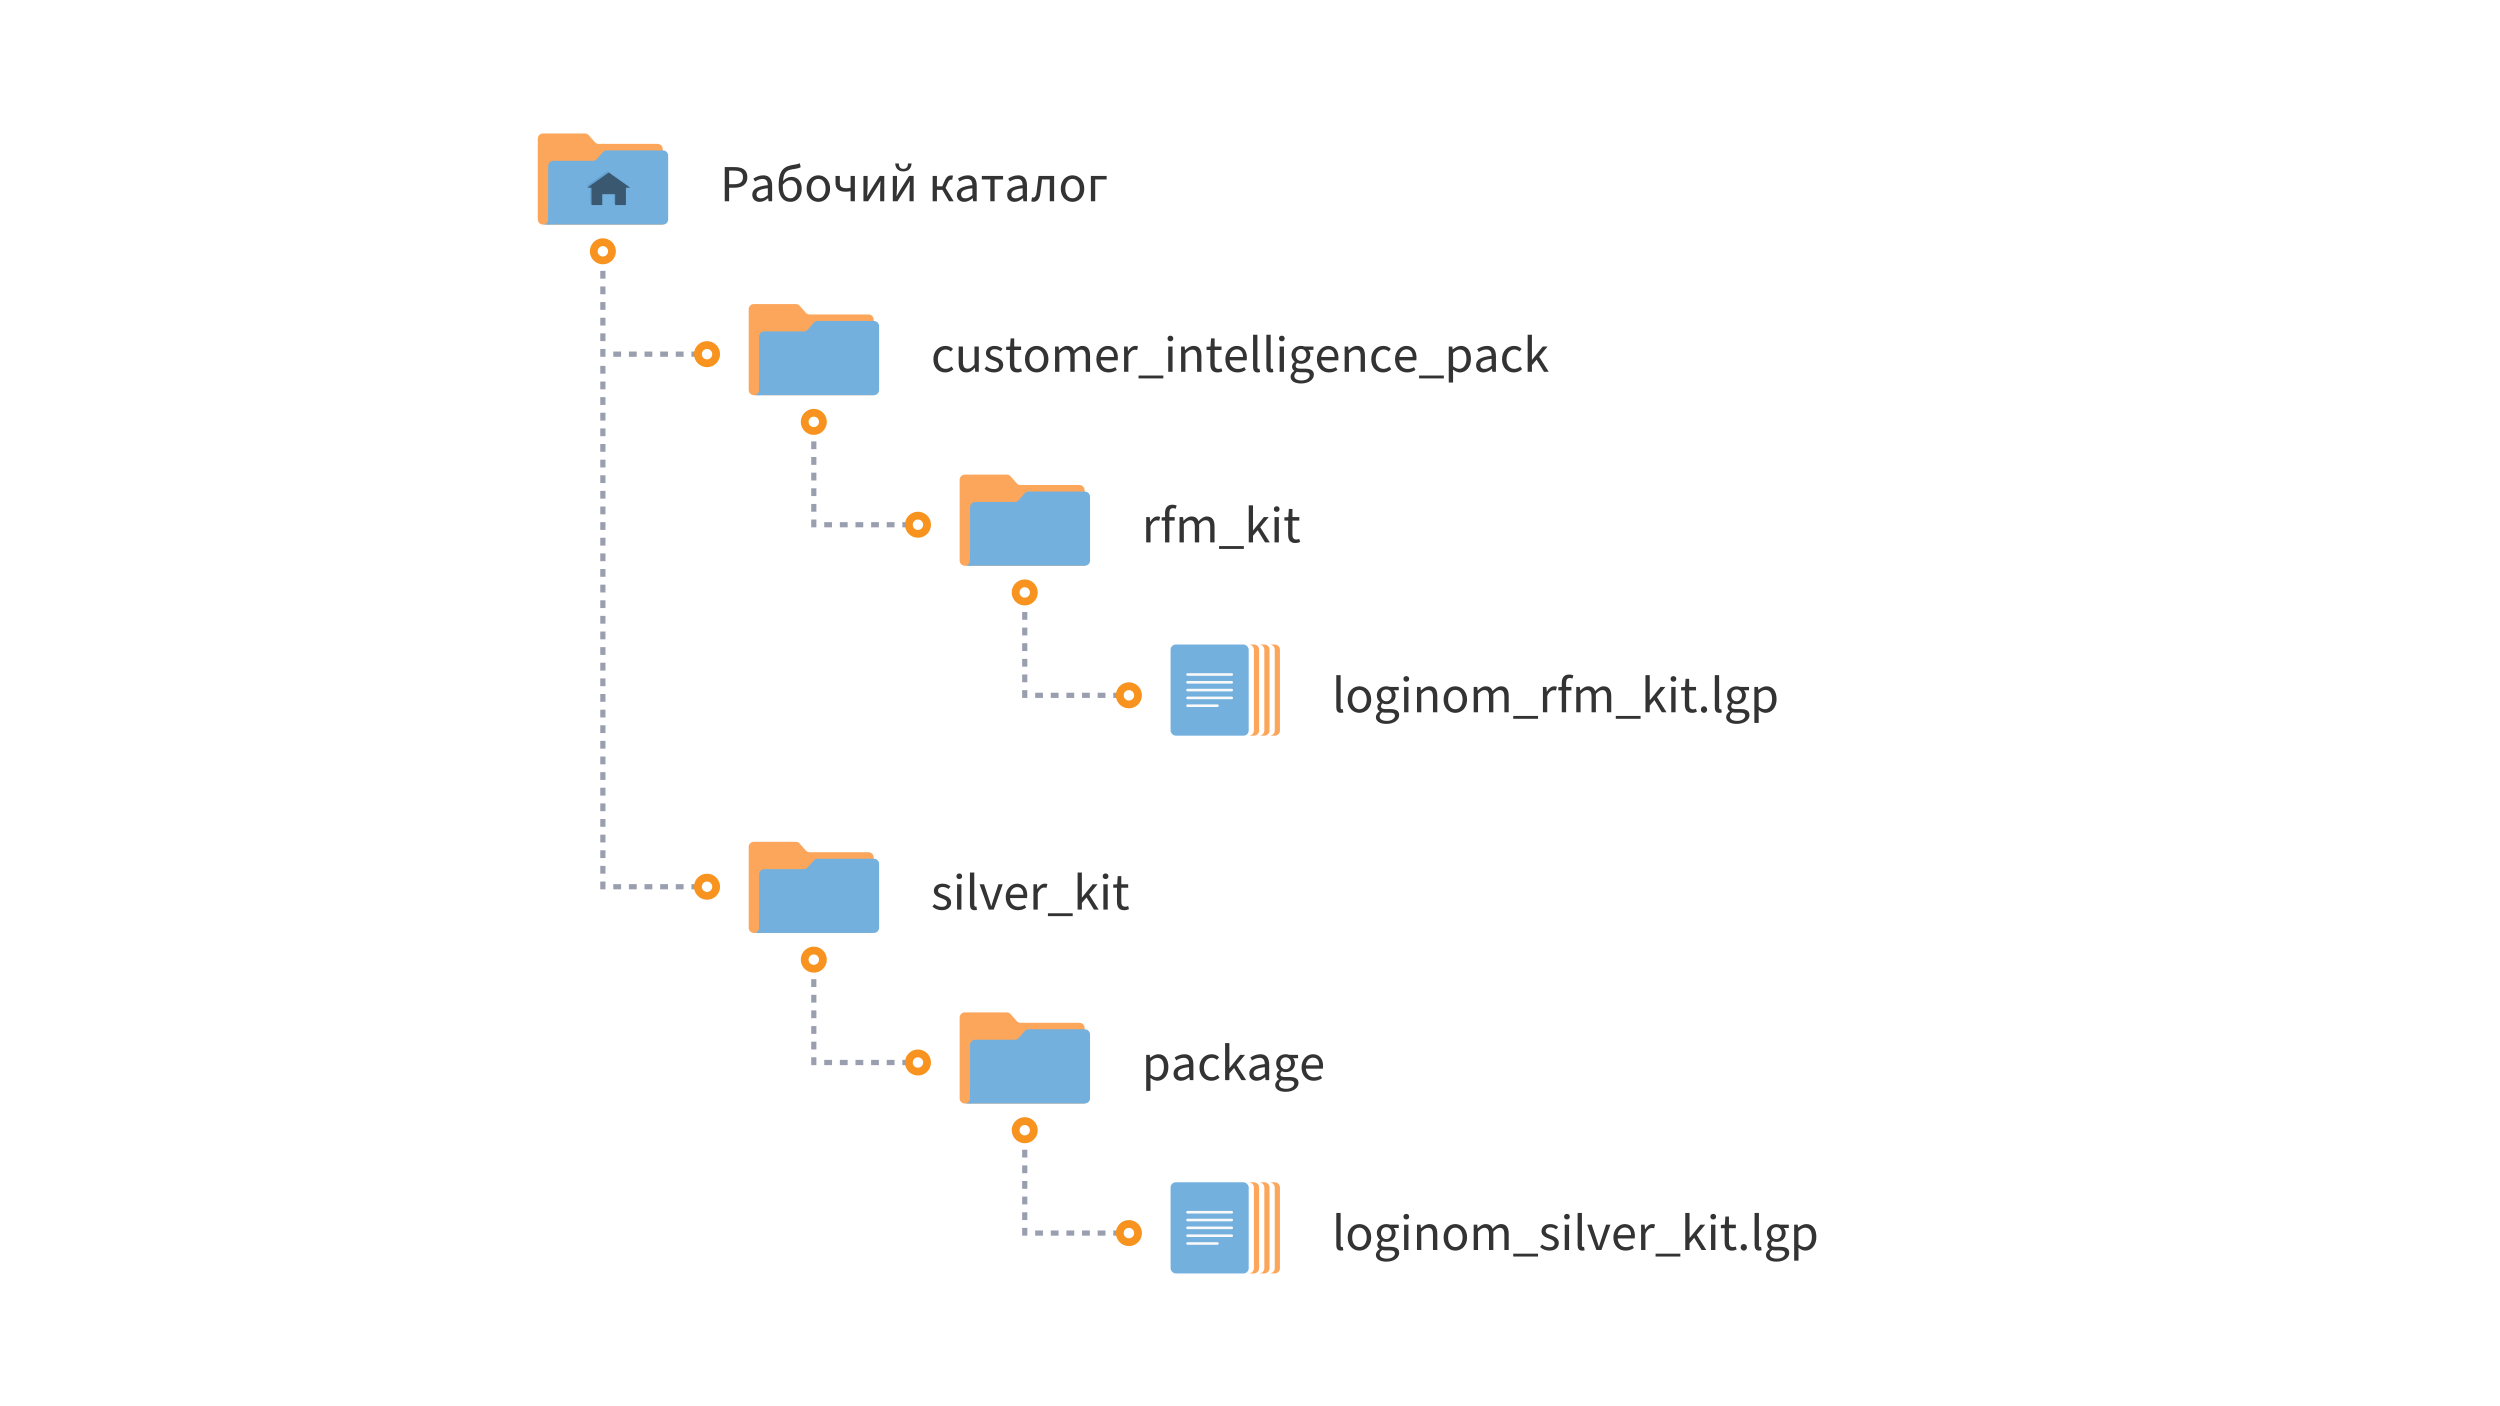<?xml version="1.0" encoding="UTF-8"?>
<svg width="1920px" height="1080px" viewBox="0 0 1920 1080" version="1.1" xmlns="http://www.w3.org/2000/svg" xmlns:xlink="http://www.w3.org/1999/xlink">
    <!-- Generator: Sketch 63.1 (92452) - https://sketch.com -->
    <title>rfm-kit</title>
    <desc>Created with Sketch.</desc>
    <defs>
        <polygon id="path-1" points="16.5 0 33 11.667 29.7 11.667 29.7 25 21.45 25 21.45 16.667 11.55 16.667 11.55 25 3.3 25 3.3 11.667 0 11.667"></polygon>
        <filter x="-3.0%" y="-4.0%" width="106.1%" height="108.0%" filterUnits="objectBoundingBox" id="filter-2">
            <feGaussianBlur stdDeviation="0.5" in="SourceAlpha" result="shadowBlurInner1"></feGaussianBlur>
            <feOffset dx="1" dy="1" in="shadowBlurInner1" result="shadowOffsetInner1"></feOffset>
            <feComposite in="shadowOffsetInner1" in2="SourceAlpha" operator="arithmetic" k2="-1" k3="1" result="shadowInnerInner1"></feComposite>
            <feColorMatrix values="0 0 0 0 0   0 0 0 0 0   0 0 0 0 0  0 0 0 0.05 0" type="matrix" in="shadowInnerInner1"></feColorMatrix>
        </filter>
    </defs>
    <g id="rfm-kit" stroke="none" stroke-width="1" fill="none" fill-rule="evenodd">
        <rect fill="#FFFFFF" x="0" y="0" width="1920" height="1080"></rect>
        <g id="trees-icon-label" transform="translate(413, 102)">
            <path d="M146.96,52.564 L146.96,42.164 L151.24,42.164 C157,42.164 160.96,39.604 160.96,34.044 C160.96,28.284 156.96,26.324 151.08,26.324 L143.6,26.324 L143.6,52.564 L146.96,52.564 Z M150.84,39.444 L146.96,39.444 L146.96,29.044 L150.68,29.044 C155.28,29.044 157.6,30.284 157.6,34.044 C157.6,37.764 155.4,39.444 150.84,39.444 Z M170.44,53.044 C172.88,53.044 175,51.804 176.84,50.244 L176.96,50.244 L177.28,52.564 L180,52.564 L180,40.604 C180,35.804 177.96,32.644 173.24,32.644 C170.12,32.644 167.4,33.964 165.6,35.164 L166.88,37.404 C168.4,36.404 170.44,35.404 172.68,35.404 C175.84,35.404 176.64,37.764 176.68,40.204 C168.36,41.124 164.76,43.204 164.76,47.524 C164.76,51.044 167.2,53.044 170.44,53.044 Z M171.36,50.324 C169.48,50.324 168,49.484 168,47.324 C168,44.804 170.12,43.324 176.68,42.564 L176.68,47.844 C174.8,49.484 173.24,50.324 171.36,50.324 Z M194.16,53.044 C198.92,53.044 202.72,49.124 202.72,42.924 C202.72,37.244 199.52,33.844 194.92,33.844 C192.48,33.844 190.08,34.964 188.36,37.084 C188.96,29.084 191.64,28.564 197.88,27.644 C199.52,27.404 200.88,27.044 201.92,26.364 L201.24,23.364 C200.04,23.924 199.36,24.124 197.2,24.444 C189.8,25.564 185,27.644 185,40.764 C185,48.604 188.36,53.044 194.16,53.044 Z M194.16,50.284 C190.2,50.284 188.2,47.004 188.2,41.404 L188.2,39.884 L188.2,39.884 C190.16,37.244 192.2,36.404 194.08,36.404 C197.44,36.404 199.28,38.924 199.28,42.924 C199.28,47.324 197.16,50.284 194.16,50.284 Z M215.48,53.044 C220.24,53.044 224.52,49.324 224.52,42.884 C224.52,36.364 220.24,32.644 215.48,32.644 C210.72,32.644 206.48,36.364 206.48,42.884 C206.48,49.324 210.72,53.044 215.48,53.044 Z M215.48,50.284 C212.16,50.284 209.92,47.324 209.92,42.884 C209.92,38.404 212.16,35.404 215.48,35.404 C218.84,35.404 221.08,38.404 221.08,42.884 C221.08,47.324 218.84,50.284 215.48,50.284 Z M243.56,52.564 L243.56,33.124 L240.24,33.124 L240.24,42.164 C239.12,42.404 238.24,42.524 237.08,42.524 C233.56,42.524 232,41.324 232,38.444 L232,33.124 L228.68,33.124 L228.68,38.444 C228.68,43.284 231.52,45.244 236.44,45.244 C238.16,45.244 238.88,45.084 240.24,44.844 L240.24,52.564 L243.56,52.564 Z M253.68,52.564 L260.6,41.604 C261.36,40.404 262.36,38.644 263.12,37.164 L263.28,37.164 C263.08,39.964 262.96,42.364 262.96,44.444 L262.96,52.564 L266.12,52.564 L266.12,33.124 L262.6,33.124 L255.64,44.124 C254.88,45.324 253.88,47.124 253.12,48.524 L252.96,48.524 C253.16,45.764 253.32,43.324 253.32,41.244 L253.32,33.124 L250.12,33.124 L250.12,52.564 L253.68,52.564 Z M280.8,29.644 C285.28,29.644 286.92,26.644 287.08,23.524 L284.36,23.524 C284.28,25.804 283.44,27.684 280.8,27.684 C278.16,27.684 277.32,25.804 277.24,23.524 L274.52,23.524 C274.68,26.644 276.32,29.644 280.8,29.644 Z M276.24,52.564 L283.16,41.604 C283.92,40.404 284.92,38.644 285.68,37.164 L285.84,37.164 C285.64,39.964 285.52,42.364 285.52,44.444 L285.52,52.564 L288.68,52.564 L288.68,33.124 L285.16,33.124 L278.2,44.124 C277.44,45.324 276.44,47.124 275.68,48.524 L275.52,48.524 C275.72,45.764 275.88,43.324 275.88,41.244 L275.88,33.124 L272.68,33.124 L272.68,52.564 L276.24,52.564 Z M306.56,52.564 L306.56,43.804 L310.76,43.804 L315.84,52.564 L319.44,52.564 L313.2,42.324 L314.84,38.524 C315.84,36.284 316.64,35.964 317.64,35.964 C317.92,35.964 318.04,36.004 318.28,36.084 L318.88,32.964 C318.56,32.804 318.16,32.724 317.72,32.724 C315.6,32.724 314.12,33.364 312.56,36.804 L310.64,41.124 L306.56,41.124 L306.56,33.124 L303.28,33.124 L303.28,52.564 L306.56,52.564 Z M327.56,53.044 C330,53.044 332.12,51.804 333.96,50.244 L334.08,50.244 L334.4,52.564 L337.12,52.564 L337.12,40.604 C337.12,35.804 335.08,32.644 330.36,32.644 C327.24,32.644 324.52,33.964 322.72,35.164 L324,37.404 C325.52,36.404 327.56,35.404 329.8,35.404 C332.96,35.404 333.76,37.764 333.8,40.204 C325.48,41.124 321.88,43.204 321.88,47.524 C321.88,51.044 324.32,53.044 327.56,53.044 Z M328.48,50.324 C326.6,50.324 325.12,49.484 325.12,47.324 C325.12,44.804 327.24,43.324 333.8,42.564 L333.8,47.844 C331.92,49.484 330.36,50.324 328.48,50.324 Z M350.88,52.564 L350.88,35.804 L357.36,35.804 L357.36,33.124 L341.04,33.124 L341.04,35.804 L347.56,35.804 L347.56,52.564 L350.88,52.564 Z M366.16,53.044 C368.6,53.044 370.72,51.804 372.56,50.244 L372.68,50.244 L373,52.564 L375.72,52.564 L375.72,40.604 C375.72,35.804 373.68,32.644 368.96,32.644 C365.84,32.644 363.12,33.964 361.32,35.164 L362.6,37.404 C364.12,36.404 366.16,35.404 368.4,35.404 C371.56,35.404 372.36,37.764 372.4,40.204 C364.08,41.124 360.48,43.204 360.48,47.524 C360.48,51.044 362.92,53.044 366.16,53.044 Z M367.08,50.324 C365.2,50.324 363.72,49.484 363.72,47.324 C363.72,44.804 365.84,43.324 372.4,42.564 L372.4,47.844 C370.52,49.484 368.96,50.324 367.08,50.324 Z M380.8,52.924 C383.64,52.924 385.4,50.804 385.96,46.564 C386.4,43.004 386.8,39.404 387.24,35.804 L393.24,35.804 L393.24,52.564 L396.56,52.564 L396.56,33.124 L384.6,33.124 C384.12,37.324 383.64,41.524 383.12,45.724 C382.76,48.484 381.88,49.724 380.52,49.724 C380.16,49.724 379.88,49.644 379.64,49.564 L379,52.604 C379.56,52.844 380.04,52.924 380.8,52.924 Z M410.68,53.044 C415.44,53.044 419.72,49.324 419.72,42.884 C419.72,36.364 415.44,32.644 410.68,32.644 C405.92,32.644 401.68,36.364 401.68,42.884 C401.68,49.324 405.92,53.044 410.68,53.044 Z M410.68,50.284 C407.36,50.284 405.12,47.324 405.12,42.884 C405.12,38.404 407.36,35.404 410.68,35.404 C414.04,35.404 416.28,38.404 416.28,42.884 C416.28,47.324 414.04,50.284 410.68,50.284 Z M428.12,52.564 L428.12,35.804 L436.92,35.804 L436.92,33.124 L424.8,33.124 L424.8,52.564 L428.12,52.564 Z" id="Рабочийкаталог" fill="#333333" fill-rule="nonzero"></path>
            <g id="folder" transform="translate(0, 0.5)">
                <path d="M39.195,1.366 L43.805,6.634 C44.564,7.502 45.662,8 46.815,8 L92,8 C94.209,8 96,9.791 96,12 L96,70 L96,70 L4,70 C1.791,70 2.705415e-16,68.209 0,66 L0,4 C-2.705415e-16,1.791 1.791,4.05812251e-16 4,0 L36.185,0 C37.338,-5.98504512e-15 38.436,0.498 39.195,1.366 Z" id="Path" fill="#FCA65C"></path>
                <path d="M58.195,14.366 L62.805,19.634 C63.564,20.502 64.662,21 65.815,21 L96.154,21 C98.363,21 100.154,22.791 100.154,25 L100.154,70 L100.154,70 L12,70 C9.791,70 8,68.209 8,66 L8,17 C8,14.791 9.791,13 12,13 L55.185,13 C56.338,13 57.436,13.498 58.195,14.366 Z" id="Path" fill="#73B0DE" transform="translate(54.077, 41.5) scale(-1, 1) translate(-54.077, -41.5) "></path>
                <path d="M9,58 L9,70 L4,70 L4.2,69.995 C6.316,69.891 8,68.142 8,66 L8,66 L8,58 L9,58 Z" id="Combined-Shape" fill="#73B0DE"></path>
                <g id="folder-icon" transform="translate(37, 29)" opacity="0.498">
                    <g id="Path">
                        <use fill="#4F93C7" fill-rule="evenodd" xlink:href="#path-1"></use>
                        <use fill="black" fill-opacity="1" filter="url(#filter-2)" xlink:href="#path-1"></use>
                    </g>
                </g>
            </g>
        </g>
        <g id="trees-icon-label" transform="translate(575, 233)">
            <path d="M150.96,53.044 C153.28,53.044 155.48,52.164 157.24,50.564 L155.8,48.444 C154.64,49.484 153.04,50.284 151.24,50.284 C147.68,50.284 145.28,47.324 145.28,42.884 C145.28,38.404 147.84,35.404 151.36,35.404 C152.92,35.404 154.16,36.004 155.24,37.004 L156.88,34.924 C155.52,33.644 153.76,32.644 151.2,32.644 C146.2,32.644 141.84,36.364 141.84,42.884 C141.84,49.324 145.8,53.044 150.96,53.044 Z M167.2,53.044 C169.88,53.044 171.8,51.644 173.6,49.524 L173.72,49.524 L174,52.564 L176.72,52.564 L176.72,33.124 L173.4,33.124 L173.4,46.884 C171.6,49.164 170.2,50.164 168.24,50.164 C165.68,50.164 164.56,48.604 164.56,45.004 L164.56,33.124 L161.24,33.124 L161.24,45.444 C161.24,50.404 163.08,53.044 167.2,53.044 Z M188.36,53.044 C192.96,53.044 195.48,50.404 195.48,47.244 C195.48,43.724 192.56,42.404 189.52,41.324 C187.08,40.484 185.4,39.764 185.4,38.004 C185.4,36.564 186.48,35.204 188.96,35.204 C190.68,35.204 192.08,35.764 193.44,36.764 L194.96,34.844 C193.44,33.564 191.36,32.644 188.92,32.644 C184.68,32.644 182.2,35.044 182.2,38.164 C182.2,41.364 185,42.764 187.92,43.804 L188.359,43.965 C190.398,44.721 192.28,45.578 192.28,47.444 C192.28,49.124 191.04,50.444 188.48,50.444 C186.08,50.444 184.32,49.724 182.64,48.324 L181.12,50.244 C182.92,52.004 185.52,53.044 188.36,53.044 Z M206.16,53.044 C207.48,53.044 208.8,52.684 209.84,52.204 L209.16,49.844 C208.36,50.204 207.64,50.324 206.92,50.324 C204.72,50.324 203.92,48.964 203.92,46.604 L203.92,35.804 L209.2,35.804 L209.2,33.124 L203.92,33.124 L203.92,26.884 L201.16,26.884 L200.76,33.124 L197.72,33.324 L197.72,35.804 L200.6,35.804 L200.6,46.524 C200.6,50.404 202,53.044 206.16,53.044 Z M221.16,53.044 C225.92,53.044 230.2,49.324 230.2,42.884 C230.2,36.364 225.92,32.644 221.16,32.644 C216.4,32.644 212.16,36.364 212.16,42.884 C212.16,49.324 216.4,53.044 221.16,53.044 Z M221.16,50.284 C217.84,50.284 215.6,47.324 215.6,42.884 C215.6,38.404 217.84,35.404 221.16,35.404 C224.52,35.404 226.76,38.404 226.76,42.884 C226.76,47.324 224.52,50.284 221.16,50.284 Z M238.6,52.564 L238.6,38.484 C240.4,36.484 242,35.524 243.44,35.524 C245.92,35.524 247.04,37.044 247.04,40.684 L247.04,52.564 L250.36,52.564 L250.36,38.484 C252.16,36.484 253.72,35.524 255.24,35.524 C257.68,35.524 258.84,37.044 258.84,40.684 L258.84,52.564 L262.16,52.564 L262.16,40.244 C262.16,35.284 260.24,32.644 256.24,32.644 C253.88,32.644 251.84,34.164 249.84,36.324 C249.04,34.044 247.44,32.644 244.44,32.644 C242.12,32.644 240.12,34.084 238.4,35.924 L238.28,35.924 L238,33.124 L235.28,33.124 L235.28,52.564 L238.6,52.564 Z M276.28,53.044 C278.96,53.044 281.04,52.244 282.72,51.044 L281.56,48.924 C280.2,49.844 278.56,50.364 276.68,50.364 C273,50.364 270.56,47.724 270.28,43.724 L283.36,43.724 C283.48,43.084 283.52,42.484 283.52,41.764 C283.52,36.164 280.68,32.644 275.72,32.644 C271.28,32.644 267,36.524 267,42.844 C267,49.284 271.08,53.044 276.28,53.044 Z M280.56,41.164 L270.28,41.164 C270.68,37.444 273.08,35.284 275.8,35.284 C278.76,35.284 280.56,37.324 280.56,41.164 Z M291.6,52.564 L291.6,40.084 C292.92,36.804 294.88,35.644 296.52,35.644 C297.28,35.644 297.72,35.724 298.28,35.884 L299,33.044 C298.4,32.764 297.8,32.644 296.92,32.644 C294.76,32.644 292.76,34.204 291.4,36.644 L291.28,36.644 L291,33.124 L288.28,33.124 L288.28,52.564 L291.6,52.564 Z M318.44,57.604 L318.44,55.404 L299.4,55.404 L299.4,57.604 L318.44,57.604 Z M323.88,29.124 C325.16,29.124 326.08,28.284 326.08,26.964 C326.08,25.684 325.16,24.804 323.88,24.804 C322.6,24.804 321.68,25.684 321.68,26.964 C321.68,28.284 322.6,29.124 323.88,29.124 Z M325.52,52.564 L325.52,33.124 L322.2,33.124 L322.2,52.564 L325.52,52.564 Z M335.4,52.564 L335.4,38.484 C337.32,36.524 338.72,35.524 340.68,35.524 C343.24,35.524 344.36,37.044 344.36,40.684 L344.36,52.564 L347.68,52.564 L347.68,40.244 C347.68,35.284 345.84,32.644 341.72,32.644 C339.04,32.644 337.04,34.084 335.2,35.924 L335.08,35.924 L334.8,33.124 L332.08,33.124 L332.08,52.564 L335.4,52.564 Z M360.08,53.044 C361.4,53.044 362.72,52.684 363.76,52.204 L363.08,49.844 C362.28,50.204 361.56,50.324 360.84,50.324 C358.64,50.324 357.84,48.964 357.84,46.604 L357.84,35.804 L363.12,35.804 L363.12,33.124 L357.84,33.124 L357.84,26.884 L355.08,26.884 L354.68,33.124 L351.64,33.324 L351.64,35.804 L354.52,35.804 L354.52,46.524 C354.52,50.404 355.92,53.044 360.08,53.044 Z M375.36,53.044 C378.04,53.044 380.12,52.244 381.8,51.044 L380.64,48.924 C379.28,49.844 377.64,50.364 375.76,50.364 C372.08,50.364 369.64,47.724 369.36,43.724 L382.44,43.724 C382.56,43.084 382.6,42.484 382.6,41.764 C382.6,36.164 379.76,32.644 374.8,32.644 C370.36,32.644 366.08,36.524 366.08,42.844 C366.08,49.284 370.16,53.044 375.36,53.044 Z M379.64,41.164 L369.36,41.164 C369.76,37.444 372.16,35.284 374.88,35.284 C377.84,35.284 379.64,37.324 379.64,41.164 Z M390.84,53.044 C391.68,53.044 392.28,52.924 392.76,52.684 L392.32,50.204 C392,50.284 391.84,50.284 391.64,50.284 C391.12,50.284 390.68,49.924 390.68,48.884 L390.68,24.084 L387.36,24.084 L387.36,48.644 C387.36,51.444 388.36,53.044 390.84,53.044 Z M401.04,53.044 C401.88,53.044 402.48,52.924 402.96,52.684 L402.52,50.204 C402.2,50.284 402.04,50.284 401.84,50.284 C401.32,50.284 400.88,49.924 400.88,48.884 L400.88,24.084 L397.56,24.084 L397.56,48.644 C397.56,51.444 398.56,53.044 401.04,53.044 Z M409.44,29.124 C410.72,29.124 411.64,28.284 411.64,26.964 C411.64,25.684 410.72,24.804 409.44,24.804 C408.16,24.804 407.24,25.684 407.24,26.964 C407.24,28.284 408.16,29.124 409.44,29.124 Z M411.08,52.564 L411.08,33.124 L407.76,33.124 L407.76,52.564 L411.08,52.564 Z M424.2,61.524 C430.24,61.524 434.04,58.404 434.04,54.764 C434.04,51.564 431.76,50.124 427.24,50.124 L423.48,50.124 C420.88,50.124 420.08,49.244 420.08,48.044 C420.08,46.964 420.6,46.324 421.32,45.724 C422.2,46.164 423.24,46.404 424.2,46.404 C428.16,46.404 431.32,43.804 431.32,39.644 C431.32,38.004 430.68,36.564 429.76,35.684 L433.72,35.684 L433.72,33.124 L426.96,33.124 C426.24,32.844 425.28,32.644 424.2,32.644 C420.24,32.644 416.88,35.324 416.88,39.564 C416.88,41.884 418.12,43.764 419.4,44.804 L419.4,44.964 C418.4,45.644 417.28,46.924 417.28,48.564 C417.28,50.084 418.04,51.124 419,51.724 L419,51.884 C417.24,53.084 416.16,54.644 416.16,56.284 C416.16,59.644 419.44,61.524 424.2,61.524 Z M424.2,44.164 C421.96,44.164 420.08,42.404 420.08,39.564 C420.08,36.724 421.92,35.044 424.2,35.044 C426.48,35.044 428.32,36.764 428.32,39.564 C428.32,42.404 426.44,44.164 424.2,44.164 Z M424.68,59.204 C421.16,59.204 419.04,57.924 419.04,55.844 C419.04,54.724 419.64,53.564 421.04,52.564 C421.88,52.804 422.8,52.884 423.56,52.884 L426.88,52.884 C429.44,52.884 430.8,53.484 430.8,55.284 C430.8,57.284 428.36,59.204 424.68,59.204 Z M445.68,53.044 C448.36,53.044 450.44,52.244 452.12,51.044 L450.96,48.924 C449.6,49.844 447.96,50.364 446.08,50.364 C442.4,50.364 439.96,47.724 439.68,43.724 L452.76,43.724 C452.88,43.084 452.92,42.484 452.92,41.764 C452.92,36.164 450.08,32.644 445.12,32.644 C440.68,32.644 436.4,36.524 436.4,42.844 C436.4,49.284 440.48,53.044 445.68,53.044 Z M449.96,41.164 L439.68,41.164 C440.08,37.444 442.48,35.284 445.2,35.284 C448.16,35.284 449.96,37.324 449.96,41.164 Z M461,52.564 L461,38.484 C462.92,36.524 464.32,35.524 466.28,35.524 C468.84,35.524 469.96,37.044 469.96,40.684 L469.96,52.564 L473.28,52.564 L473.28,40.244 C473.28,35.284 471.44,32.644 467.32,32.644 C464.64,32.644 462.64,34.084 460.8,35.924 L460.68,35.924 L460.4,33.124 L457.68,33.124 L457.68,52.564 L461,52.564 Z M487.24,53.044 C489.56,53.044 491.76,52.164 493.52,50.564 L492.08,48.444 C490.92,49.484 489.32,50.284 487.52,50.284 C483.96,50.284 481.56,47.324 481.56,42.884 C481.56,38.404 484.12,35.404 487.64,35.404 C489.2,35.404 490.44,36.004 491.52,37.004 L493.16,34.924 C491.8,33.644 490.04,32.644 487.48,32.644 C482.48,32.644 478.12,36.364 478.12,42.884 C478.12,49.324 482.08,53.044 487.24,53.044 Z M505.64,53.044 C508.32,53.044 510.4,52.244 512.08,51.044 L510.92,48.924 C509.56,49.844 507.92,50.364 506.04,50.364 C502.36,50.364 499.92,47.724 499.64,43.724 L512.72,43.724 C512.84,43.084 512.88,42.484 512.88,41.764 C512.88,36.164 510.04,32.644 505.08,32.644 C500.64,32.644 496.36,36.524 496.36,42.844 C496.36,49.284 500.44,53.044 505.64,53.044 Z M509.92,41.164 L499.64,41.164 C500.04,37.444 502.44,35.284 505.16,35.284 C508.12,35.284 509.92,37.324 509.92,41.164 Z M533.88,57.604 L533.88,55.404 L514.84,55.404 L514.84,57.604 L533.88,57.604 Z M540.96,60.764 L540.96,54.204 L540.88,50.804 C542.64,52.204 544.48,53.044 546.24,53.044 C550.68,53.044 554.68,49.164 554.68,42.564 C554.68,36.524 551.96,32.644 546.96,32.644 C544.72,32.644 542.52,33.884 540.76,35.364 L540.64,35.364 L540.36,33.124 L537.64,33.124 L537.64,60.764 L540.96,60.764 Z M545.68,50.244 C544.4,50.244 542.72,49.724 540.96,48.244 L540.96,38.084 C542.84,36.324 544.48,35.444 546.12,35.444 C549.76,35.444 551.24,38.284 551.24,42.564 C551.24,47.364 548.88,50.244 545.68,50.244 Z M564.32,53.044 C566.76,53.044 568.88,51.804 570.72,50.244 L570.84,50.244 L571.16,52.564 L573.88,52.564 L573.88,40.604 C573.88,35.804 571.84,32.644 567.12,32.644 C564,32.644 561.28,33.964 559.48,35.164 L560.76,37.404 C562.28,36.404 564.32,35.404 566.56,35.404 C569.72,35.404 570.52,37.764 570.56,40.204 C562.24,41.124 558.64,43.204 558.64,47.524 C558.64,51.044 561.08,53.044 564.32,53.044 Z M565.24,50.324 C563.36,50.324 561.88,49.484 561.88,47.324 C561.88,44.804 564,43.324 570.56,42.564 L570.56,47.844 C568.68,49.484 567.12,50.324 565.24,50.324 Z M587.68,53.044 C590,53.044 592.2,52.164 593.96,50.564 L592.52,48.444 C591.36,49.484 589.76,50.284 587.96,50.284 C584.4,50.284 582,47.324 582,42.884 C582,38.404 584.56,35.404 588.08,35.404 C589.64,35.404 590.88,36.004 591.96,37.004 L593.6,34.924 C592.24,33.644 590.48,32.644 587.92,32.644 C582.92,32.644 578.56,36.364 578.56,42.884 C578.56,49.324 582.52,53.044 587.68,53.044 Z M601.52,52.564 L601.52,47.444 L605.12,43.244 L610.8,52.564 L614.4,52.564 L607.08,40.964 L613.56,33.124 L609.84,33.124 L601.64,43.284 L601.52,43.284 L601.52,24.084 L598.24,24.084 L598.24,52.564 L601.52,52.564 Z" id="customer_intelligence_pack" fill="#333333" fill-rule="nonzero"></path>
            <g id="folder" transform="translate(0, 0.5)">
                <path d="M39.195,1.366 L43.805,6.634 C44.564,7.502 45.662,8 46.815,8 L92,8 C94.209,8 96,9.791 96,12 L96,70 L96,70 L4,70 C1.791,70 2.705415e-16,68.209 0,66 L0,4 C-2.705415e-16,1.791 1.791,4.05812251e-16 4,0 L36.185,0 C37.338,-5.98504512e-15 38.436,0.498 39.195,1.366 Z" id="Path" fill="#FCA65C"></path>
                <path d="M58.195,14.366 L62.805,19.634 C63.564,20.502 64.662,21 65.815,21 L96.154,21 C98.363,21 100.154,22.791 100.154,25 L100.154,70 L100.154,70 L12,70 C9.791,70 8,68.209 8,66 L8,17 C8,14.791 9.791,13 12,13 L55.185,13 C56.338,13 57.436,13.498 58.195,14.366 Z" id="Path" fill="#73B0DE" transform="translate(54.077, 41.5) scale(-1, 1) translate(-54.077, -41.5) "></path>
                <path d="M9,58 L9,70 L4,70 L4.2,69.995 C6.316,69.891 8,68.142 8,66 L8,66 L8,58 L9,58 Z" id="Combined-Shape" fill="#73B0DE"></path>
            </g>
        </g>
        <g transform="translate(737, 364)">
            <path d="M146.6,52.564 L146.6,40.084 C147.92,36.804 149.88,35.644 151.52,35.644 C152.28,35.644 152.72,35.724 153.28,35.884 L154,33.044 C153.4,32.764 152.8,32.644 151.92,32.644 C149.76,32.644 147.76,34.204 146.4,36.644 L146.28,36.644 L146,33.124 L143.28,33.124 L143.28,52.564 L146.6,52.564 Z M161.08,52.564 L161.08,35.804 L165.16,35.804 L165.16,33.124 L161.08,33.124 L161.08,30.084 C161.08,27.604 161.96,26.284 163.8,26.284 C164.48,26.284 165.2,26.444 165.96,26.684 L166.68,24.244 C165.88,23.884 164.64,23.604 163.44,23.604 C159.56,23.604 157.76,26.124 157.76,30.084 L157.76,33.124 L155.12,33.324 L155.12,35.804 L157.76,35.804 L157.76,52.564 L161.08,52.564 Z M172.2,52.564 L172.2,38.484 C174,36.484 175.6,35.524 177.04,35.524 C179.52,35.524 180.64,37.044 180.64,40.684 L180.64,52.564 L183.96,52.564 L183.96,38.484 C185.76,36.484 187.32,35.524 188.84,35.524 C191.28,35.524 192.44,37.044 192.44,40.684 L192.44,52.564 L195.76,52.564 L195.76,40.244 C195.76,35.284 193.84,32.644 189.84,32.644 C187.48,32.644 185.44,34.164 183.44,36.324 C182.64,34.044 181.04,32.644 178.04,32.644 C175.72,32.644 173.72,34.084 172,35.924 L171.88,35.924 L171.6,33.124 L168.88,33.124 L168.88,52.564 L172.2,52.564 Z M218.28,57.604 L218.28,55.404 L199.24,55.404 L199.24,57.604 L218.28,57.604 Z M225.32,52.564 L225.32,47.444 L228.92,43.244 L234.6,52.564 L238.2,52.564 L230.88,40.964 L237.36,33.124 L233.64,33.124 L225.44,43.284 L225.32,43.284 L225.32,24.084 L222.04,24.084 L222.04,52.564 L225.32,52.564 Z M243.52,29.124 C244.8,29.124 245.72,28.284 245.72,26.964 C245.72,25.684 244.8,24.804 243.52,24.804 C242.24,24.804 241.32,25.684 241.32,26.964 C241.32,28.284 242.24,29.124 243.52,29.124 Z M245.16,52.564 L245.16,33.124 L241.84,33.124 L241.84,52.564 L245.16,52.564 Z M257.84,53.044 C259.16,53.044 260.48,52.684 261.52,52.204 L260.84,49.844 C260.04,50.204 259.32,50.324 258.6,50.324 C256.4,50.324 255.6,48.964 255.6,46.604 L255.6,35.804 L260.88,35.804 L260.88,33.124 L255.6,33.124 L255.6,26.884 L252.84,26.884 L252.44,33.124 L249.4,33.324 L249.4,35.804 L252.28,35.804 L252.28,46.524 C252.28,50.404 253.68,53.044 257.84,53.044 Z" id="rfm_kit" fill="#333333" fill-rule="nonzero"></path>
            <g id="folder" transform="translate(0, 0.5)">
                <path d="M39.195,1.366 L43.805,6.634 C44.564,7.502 45.662,8 46.815,8 L92,8 C94.209,8 96,9.791 96,12 L96,70 L96,70 L4,70 C1.791,70 2.705415e-16,68.209 0,66 L0,4 C-2.705415e-16,1.791 1.791,4.05812251e-16 4,0 L36.185,0 C37.338,-5.98504512e-15 38.436,0.498 39.195,1.366 Z" id="Path" fill="#FCA65C"></path>
                <path d="M58.195,14.366 L62.805,19.634 C63.564,20.502 64.662,21 65.815,21 L96.154,21 C98.363,21 100.154,22.791 100.154,25 L100.154,70 L100.154,70 L12,70 C9.791,70 8,68.209 8,66 L8,17 C8,14.791 9.791,13 12,13 L55.185,13 C56.338,13 57.436,13.498 58.195,14.366 Z" id="Path" fill="#73B0DE" transform="translate(54.077, 41.5) scale(-1, 1) translate(-54.077, -41.5) "></path>
                <path d="M9,58 L9,70 L4,70 L4.2,69.995 C6.316,69.891 8,68.142 8,66 L8,66 L8,58 L9,58 Z" id="Combined-Shape" fill="#73B0DE"></path>
            </g>
        </g>
        <g id="trees-icon-label" transform="translate(899, 495)">
            <path d="M130.76,52.48 C131.6,52.48 132.2,52.36 132.68,52.12 L132.24,49.64 C131.92,49.72 131.76,49.72 131.56,49.72 C131.04,49.72 130.6,49.36 130.6,48.32 L130.6,23.52 L127.28,23.52 L127.28,48.08 C127.28,50.88 128.28,52.48 130.76,52.48 Z M145.04,52.48 C149.8,52.48 154.08,48.76 154.08,42.32 C154.08,35.8 149.8,32.08 145.04,32.08 C140.28,32.08 136.04,35.8 136.04,42.32 C136.04,48.76 140.28,52.48 145.04,52.48 Z M145.04,49.72 C141.72,49.72 139.48,46.76 139.48,42.32 C139.48,37.84 141.72,34.84 145.04,34.84 C148.4,34.84 150.64,37.84 150.64,42.32 C150.64,46.76 148.4,49.72 145.04,49.72 Z M165.72,60.96 C171.76,60.96 175.56,57.84 175.56,54.2 C175.56,51 173.28,49.56 168.76,49.56 L165,49.56 C162.4,49.56 161.6,48.68 161.6,47.48 C161.6,46.4 162.12,45.76 162.84,45.16 C163.72,45.6 164.76,45.84 165.72,45.84 C169.68,45.84 172.84,43.24 172.84,39.08 C172.84,37.44 172.2,36 171.28,35.12 L175.24,35.12 L175.24,32.56 L168.48,32.56 C167.76,32.28 166.8,32.08 165.72,32.08 C161.76,32.08 158.4,34.76 158.4,39 C158.4,41.32 159.64,43.2 160.92,44.24 L160.92,44.4 C159.92,45.08 158.8,46.36 158.8,48 C158.8,49.52 159.56,50.56 160.52,51.16 L160.52,51.32 C158.76,52.52 157.68,54.08 157.68,55.72 C157.68,59.08 160.96,60.96 165.72,60.96 Z M165.72,43.6 C163.48,43.6 161.6,41.84 161.6,39 C161.6,36.16 163.44,34.48 165.72,34.48 C168,34.48 169.84,36.2 169.84,39 C169.84,41.84 167.96,43.6 165.72,43.6 Z M166.2,58.64 C162.68,58.64 160.56,57.36 160.56,55.28 C160.56,54.16 161.16,53 162.56,52 C163.4,52.24 164.32,52.32 165.08,52.32 L168.4,52.32 C170.96,52.32 172.32,52.92 172.32,54.72 C172.32,56.72 169.88,58.64 166.2,58.64 Z M181.04,28.56 C182.32,28.56 183.24,27.72 183.24,26.4 C183.24,25.12 182.32,24.24 181.04,24.24 C179.76,24.24 178.84,25.12 178.84,26.4 C178.84,27.72 179.76,28.56 181.04,28.56 Z M182.68,52 L182.68,32.56 L179.36,32.56 L179.36,52 L182.68,52 Z M192.56,52 L192.56,37.92 C194.48,35.96 195.88,34.96 197.84,34.96 C200.4,34.96 201.52,36.48 201.52,40.12 L201.52,52 L204.84,52 L204.84,39.68 C204.84,34.72 203,32.08 198.88,32.08 C196.2,32.08 194.2,33.52 192.36,35.36 L192.24,35.36 L191.96,32.56 L189.24,32.56 L189.24,52 L192.56,52 Z M218.68,52.48 C223.44,52.48 227.72,48.76 227.72,42.32 C227.72,35.8 223.44,32.08 218.68,32.08 C213.92,32.08 209.68,35.8 209.68,42.32 C209.68,48.76 213.92,52.48 218.68,52.48 Z M218.68,49.72 C215.36,49.72 213.12,46.76 213.12,42.32 C213.12,37.84 215.36,34.84 218.68,34.84 C222.04,34.84 224.28,37.84 224.28,42.32 C224.28,46.76 222.04,49.72 218.68,49.72 Z M236.12,52 L236.12,37.92 C237.92,35.92 239.52,34.96 240.96,34.96 C243.44,34.96 244.56,36.48 244.56,40.12 L244.56,52 L247.88,52 L247.88,37.92 C249.68,35.92 251.24,34.96 252.76,34.96 C255.2,34.96 256.36,36.48 256.36,40.12 L256.36,52 L259.68,52 L259.68,39.68 C259.68,34.72 257.76,32.08 253.76,32.08 C251.4,32.08 249.36,33.6 247.36,35.76 C246.56,33.48 244.96,32.08 241.96,32.08 C239.64,32.08 237.64,33.52 235.92,35.36 L235.8,35.36 L235.52,32.56 L232.8,32.56 L232.8,52 L236.12,52 Z M282.2,57.04 L282.2,54.84 L263.16,54.84 L263.16,57.04 L282.2,57.04 Z M289.28,52 L289.28,39.52 C290.6,36.24 292.56,35.08 294.2,35.08 C294.96,35.08 295.4,35.16 295.96,35.32 L296.68,32.48 C296.08,32.2 295.48,32.08 294.6,32.08 C292.44,32.08 290.44,33.64 289.08,36.08 L288.96,36.08 L288.68,32.56 L285.96,32.56 L285.96,52 L289.28,52 Z M303.76,52 L303.76,35.24 L307.84,35.24 L307.84,32.56 L303.76,32.56 L303.76,29.52 C303.76,27.04 304.64,25.72 306.48,25.72 C307.16,25.72 307.88,25.88 308.64,26.12 L309.36,23.68 C308.56,23.32 307.32,23.04 306.12,23.04 C302.24,23.04 300.44,25.56 300.44,29.52 L300.44,32.56 L297.8,32.76 L297.8,35.24 L300.44,35.24 L300.44,52 L303.76,52 Z M314.88,52 L314.88,37.92 C316.68,35.92 318.28,34.96 319.72,34.96 C322.2,34.96 323.32,36.48 323.32,40.12 L323.32,52 L326.64,52 L326.64,37.92 C328.44,35.92 330,34.96 331.52,34.96 C333.96,34.96 335.12,36.48 335.12,40.12 L335.12,52 L338.44,52 L338.44,39.68 C338.44,34.72 336.52,32.08 332.52,32.08 C330.16,32.08 328.12,33.6 326.12,35.76 C325.32,33.48 323.72,32.08 320.72,32.08 C318.4,32.08 316.4,33.52 314.68,35.36 L314.56,35.36 L314.28,32.56 L311.56,32.56 L311.56,52 L314.88,52 Z M360.96,57.04 L360.96,54.84 L341.92,54.84 L341.92,57.04 L360.96,57.04 Z M368,52 L368,46.88 L371.6,42.68 L377.28,52 L380.88,52 L373.56,40.4 L380.04,32.56 L376.32,32.56 L368.12,42.72 L368,42.72 L368,23.52 L364.72,23.52 L364.72,52 L368,52 Z M386.2,28.56 C387.48,28.56 388.4,27.72 388.4,26.4 C388.4,25.12 387.48,24.24 386.2,24.24 C384.92,24.24 384,25.12 384,26.4 C384,27.72 384.92,28.56 386.2,28.56 Z M387.84,52 L387.84,32.56 L384.52,32.56 L384.52,52 L387.84,52 Z M400.52,52.48 C401.84,52.48 403.16,52.12 404.2,51.64 L403.52,49.28 C402.72,49.64 402,49.76 401.28,49.76 C399.08,49.76 398.28,48.4 398.28,46.04 L398.28,35.24 L403.56,35.24 L403.56,32.56 L398.28,32.56 L398.28,26.32 L395.52,26.32 L395.12,32.56 L392.08,32.76 L392.08,35.24 L394.96,35.24 L394.96,45.96 C394.96,49.84 396.36,52.48 400.52,52.48 Z M409.68,52.48 C411,52.48 412.08,51.44 412.08,49.96 C412.08,48.44 411,47.4 409.68,47.4 C408.36,47.4 407.28,48.44 407.28,49.96 C407.28,51.44 408.36,52.48 409.68,52.48 Z M421.44,52.48 C422.28,52.48 422.88,52.36 423.36,52.12 L422.92,49.64 C422.6,49.72 422.44,49.72 422.24,49.72 C421.72,49.72 421.28,49.36 421.28,48.32 L421.28,23.52 L417.96,23.52 L417.96,48.08 C417.96,50.88 418.96,52.48 421.44,52.48 Z M434.72,60.96 C440.76,60.96 444.56,57.84 444.56,54.2 C444.56,51 442.28,49.56 437.76,49.56 L434,49.56 C431.4,49.56 430.6,48.68 430.6,47.48 C430.6,46.4 431.12,45.76 431.84,45.16 C432.72,45.6 433.76,45.84 434.72,45.84 C438.68,45.84 441.84,43.24 441.84,39.08 C441.84,37.44 441.2,36 440.28,35.12 L444.24,35.12 L444.24,32.56 L437.48,32.56 C436.76,32.28 435.8,32.08 434.72,32.08 C430.76,32.08 427.4,34.76 427.4,39 C427.4,41.32 428.64,43.2 429.92,44.24 L429.92,44.4 C428.92,45.08 427.8,46.36 427.8,48 C427.8,49.52 428.56,50.56 429.52,51.16 L429.52,51.32 C427.76,52.52 426.68,54.08 426.68,55.72 C426.68,59.08 429.96,60.96 434.72,60.96 Z M434.72,43.6 C432.48,43.6 430.6,41.84 430.6,39 C430.6,36.16 432.44,34.48 434.72,34.48 C437,34.48 438.84,36.2 438.84,39 C438.84,41.84 436.96,43.6 434.72,43.6 Z M435.2,58.64 C431.68,58.64 429.56,57.36 429.56,55.28 C429.56,54.16 430.16,53 431.56,52 C432.4,52.24 433.32,52.32 434.08,52.32 L437.4,52.32 C439.96,52.32 441.32,52.92 441.32,54.72 C441.32,56.72 438.88,58.64 435.2,58.64 Z M451.68,60.2 L451.68,53.64 L451.6,50.24 C453.36,51.64 455.2,52.48 456.96,52.48 C461.4,52.48 465.4,48.6 465.4,42 C465.4,35.96 462.68,32.08 457.68,32.08 C455.44,32.08 453.24,33.32 451.48,34.8 L451.36,34.8 L451.08,32.56 L448.36,32.56 L448.36,60.2 L451.68,60.2 Z M456.4,49.68 C455.12,49.68 453.44,49.16 451.68,47.68 L451.68,37.52 C453.56,35.76 455.2,34.88 456.84,34.88 C460.48,34.88 461.96,37.72 461.96,42 C461.96,46.8 459.6,49.68 456.4,49.68 Z" id="loginom_rfm_kit.lgp" fill="#333333" fill-rule="nonzero"></path>
            <g id="folder">
                <path d="M64,0 C66.209,-4.05812251e-16 68,1.791 68,4 L68,66 C68,68.209 66.209,70 64,70 L60,70 C62.209,70 64,68.209 64,66 L64,66 L64,4 C64,1.791 62.209,-4.05812251e-16 60,0 L60,0 L64,0 Z" id="Combined-Shape" fill="#FCA65C"></path>
                <path d="M72,0 C74.209,-4.05812251e-16 76,1.791 76,4 L76,66 C76,68.209 74.209,70 72,70 L68,70 C70.209,70 72,68.209 72,66 L72,66 L72,4 C72,1.791 70.209,-4.05812251e-16 68,0 L68,0 L72,0 Z" id="Combined-Shape" fill="#FCA65C"></path>
                <path d="M80,0 C82.209,-4.05812251e-16 84,1.791 84,4 L84,66 C84,68.209 82.209,70 80,70 L76,70 C78.209,70 80,68.209 80,66 L80,66 L80,4 C80,1.791 78.209,-4.05812251e-16 76,0 L76,0 L80,0 Z" id="Combined-Shape" fill="#FCA65C"></path>
                <rect id="Rectangle" fill="#73B0DE" x="0" y="0" width="60" height="70" rx="4"></rect>
                <g id="Group" transform="translate(12, 22)" fill="#F9F9F9">
                    <rect id="Rectangle" x="0" y="0" width="36" height="2" rx="1"></rect>
                    <rect id="Rectangle" x="0" y="6" width="36" height="2" rx="1"></rect>
                    <rect id="Rectangle" x="0" y="12" width="36" height="2" rx="1"></rect>
                    <rect id="Rectangle" x="0" y="18" width="36" height="2" rx="1"></rect>
                    <rect id="Rectangle" x="0" y="24" width="25" height="2" rx="1"></rect>
                </g>
            </g>
        </g>
        <g id="trees-icon-label" transform="translate(575, 646)">
            <path d="M148.36,53.044 C152.96,53.044 155.48,50.404 155.48,47.244 C155.48,43.724 152.56,42.404 149.52,41.324 C147.08,40.484 145.4,39.764 145.4,38.004 C145.4,36.564 146.48,35.204 148.96,35.204 C150.68,35.204 152.08,35.764 153.44,36.764 L154.96,34.844 C153.44,33.564 151.36,32.644 148.92,32.644 C144.68,32.644 142.2,35.044 142.2,38.164 C142.2,41.364 145,42.764 147.92,43.804 L148.359,43.965 C150.398,44.721 152.28,45.578 152.28,47.444 C152.28,49.124 151.04,50.444 148.48,50.444 C146.08,50.444 144.32,49.724 142.64,48.324 L141.12,50.244 C142.92,52.004 145.52,53.044 148.36,53.044 Z M161.72,29.124 C163,29.124 163.92,28.284 163.92,26.964 C163.92,25.684 163,24.804 161.72,24.804 C160.44,24.804 159.52,25.684 159.52,26.964 C159.52,28.284 160.44,29.124 161.72,29.124 Z M163.36,52.564 L163.36,33.124 L160.04,33.124 L160.04,52.564 L163.36,52.564 Z M173.4,53.044 C174.24,53.044 174.84,52.924 175.32,52.684 L174.88,50.204 C174.56,50.284 174.4,50.284 174.2,50.284 C173.68,50.284 173.24,49.924 173.24,48.884 L173.24,24.084 L169.92,24.084 L169.92,48.644 C169.92,51.444 170.92,53.044 173.4,53.044 Z M188.2,52.564 L195.08,33.124 L191.8,33.124 L188.16,44.124 C187.56,46.044 186.92,48.004 186.36,49.884 L186.2,49.884 C185.6,48.004 185,46.044 184.4,44.124 L180.76,33.124 L177.32,33.124 L184.32,52.564 L188.2,52.564 Z M206.68,53.044 C209.36,53.044 211.44,52.244 213.12,51.044 L211.96,48.924 C210.6,49.844 208.96,50.364 207.08,50.364 C203.4,50.364 200.96,47.724 200.68,43.724 L213.76,43.724 C213.88,43.084 213.92,42.484 213.92,41.764 C213.92,36.164 211.08,32.644 206.12,32.644 C201.68,32.644 197.4,36.524 197.4,42.844 C197.4,49.284 201.48,53.044 206.68,53.044 Z M210.96,41.164 L200.68,41.164 C201.08,37.444 203.48,35.284 206.2,35.284 C209.16,35.284 210.96,37.324 210.96,41.164 Z M222,52.564 L222,40.084 C223.32,36.804 225.28,35.644 226.92,35.644 C227.68,35.644 228.12,35.724 228.68,35.884 L229.4,33.044 C228.8,32.764 228.2,32.644 227.32,32.644 C225.16,32.644 223.16,34.204 221.8,36.644 L221.68,36.644 L221.4,33.124 L218.68,33.124 L218.68,52.564 L222,52.564 Z M248.84,57.604 L248.84,55.404 L229.8,55.404 L229.8,57.604 L248.84,57.604 Z M255.88,52.564 L255.88,47.444 L259.48,43.244 L265.16,52.564 L268.76,52.564 L261.44,40.964 L267.92,33.124 L264.2,33.124 L256,43.284 L255.88,43.284 L255.88,24.084 L252.6,24.084 L252.6,52.564 L255.88,52.564 Z M274.08,29.124 C275.36,29.124 276.28,28.284 276.28,26.964 C276.28,25.684 275.36,24.804 274.08,24.804 C272.8,24.804 271.88,25.684 271.88,26.964 C271.88,28.284 272.8,29.124 274.08,29.124 Z M275.72,52.564 L275.72,33.124 L272.4,33.124 L272.4,52.564 L275.72,52.564 Z M288.4,53.044 C289.72,53.044 291.04,52.684 292.08,52.204 L291.4,49.844 C290.6,50.204 289.88,50.324 289.16,50.324 C286.96,50.324 286.16,48.964 286.16,46.604 L286.16,35.804 L291.44,35.804 L291.44,33.124 L286.16,33.124 L286.16,26.884 L283.4,26.884 L283,33.124 L279.96,33.324 L279.96,35.804 L282.84,35.804 L282.84,46.524 C282.84,50.404 284.24,53.044 288.4,53.044 Z" id="silver_kit" fill="#333333" fill-rule="nonzero"></path>
            <g id="folder" transform="translate(0, 0.5)">
                <path d="M39.195,1.366 L43.805,6.634 C44.564,7.502 45.662,8 46.815,8 L92,8 C94.209,8 96,9.791 96,12 L96,70 L96,70 L4,70 C1.791,70 2.705415e-16,68.209 0,66 L0,4 C-2.705415e-16,1.791 1.791,4.05812251e-16 4,0 L36.185,0 C37.338,-5.98504512e-15 38.436,0.498 39.195,1.366 Z" id="Path" fill="#FCA65C"></path>
                <path d="M58.195,14.366 L62.805,19.634 C63.564,20.502 64.662,21 65.815,21 L96.154,21 C98.363,21 100.154,22.791 100.154,25 L100.154,70 L100.154,70 L12,70 C9.791,70 8,68.209 8,66 L8,17 C8,14.791 9.791,13 12,13 L55.185,13 C56.338,13 57.436,13.498 58.195,14.366 Z" id="Path" fill="#73B0DE" transform="translate(54.077, 41.5) scale(-1, 1) translate(-54.077, -41.5) "></path>
                <path d="M9,58 L9,70 L4,70 L4.2,69.995 C6.316,69.891 8,68.142 8,66 L8,66 L8,58 L9,58 Z" id="Combined-Shape" fill="#73B0DE"></path>
            </g>
        </g>
        <g id="trees-icon-label" transform="translate(737, 777)">
            <path d="M146.6,60.764 L146.6,54.204 L146.52,50.804 C148.28,52.204 150.12,53.044 151.88,53.044 C156.32,53.044 160.32,49.164 160.32,42.564 C160.32,36.524 157.6,32.644 152.6,32.644 C150.36,32.644 148.16,33.884 146.4,35.364 L146.28,35.364 L146,33.124 L143.28,33.124 L143.28,60.764 L146.6,60.764 Z M151.32,50.244 C150.04,50.244 148.36,49.724 146.6,48.244 L146.6,38.084 C148.48,36.324 150.12,35.444 151.76,35.444 C155.4,35.444 156.88,38.284 156.88,42.564 C156.88,47.364 154.52,50.244 151.32,50.244 Z M169.96,53.044 C172.4,53.044 174.52,51.804 176.36,50.244 L176.48,50.244 L176.8,52.564 L179.52,52.564 L179.52,40.604 C179.52,35.804 177.48,32.644 172.76,32.644 C169.64,32.644 166.92,33.964 165.12,35.164 L166.4,37.404 C167.92,36.404 169.96,35.404 172.2,35.404 C175.36,35.404 176.16,37.764 176.2,40.204 C167.88,41.124 164.28,43.204 164.28,47.524 C164.28,51.044 166.72,53.044 169.96,53.044 Z M170.88,50.324 C169,50.324 167.52,49.484 167.52,47.324 C167.52,44.804 169.64,43.324 176.2,42.564 L176.2,47.844 C174.32,49.484 172.76,50.324 170.88,50.324 Z M193.32,53.044 C195.64,53.044 197.84,52.164 199.6,50.564 L198.16,48.444 C197,49.484 195.4,50.284 193.6,50.284 C190.04,50.284 187.64,47.324 187.64,42.884 C187.64,38.404 190.2,35.404 193.72,35.404 C195.28,35.404 196.52,36.004 197.6,37.004 L199.24,34.924 C197.88,33.644 196.12,32.644 193.56,32.644 C188.56,32.644 184.2,36.364 184.2,42.884 C184.2,49.324 188.16,53.044 193.32,53.044 Z M207.16,52.564 L207.16,47.444 L210.76,43.244 L216.44,52.564 L220.04,52.564 L212.72,40.964 L219.2,33.124 L215.48,33.124 L207.28,43.284 L207.16,43.284 L207.16,24.084 L203.88,24.084 L203.88,52.564 L207.16,52.564 Z M228.16,53.044 C230.6,53.044 232.72,51.804 234.56,50.244 L234.68,50.244 L235,52.564 L237.72,52.564 L237.72,40.604 C237.72,35.804 235.68,32.644 230.96,32.644 C227.84,32.644 225.12,33.964 223.32,35.164 L224.6,37.404 C226.12,36.404 228.16,35.404 230.4,35.404 C233.56,35.404 234.36,37.764 234.4,40.204 C226.08,41.124 222.48,43.204 222.48,47.524 C222.48,51.044 224.92,53.044 228.16,53.044 Z M229.08,50.324 C227.2,50.324 225.72,49.484 225.72,47.324 C225.72,44.804 227.84,43.324 234.4,42.564 L234.4,47.844 C232.52,49.484 230.96,50.324 229.08,50.324 Z M250.4,61.524 C256.44,61.524 260.24,58.404 260.24,54.764 C260.24,51.564 257.96,50.124 253.44,50.124 L249.68,50.124 C247.08,50.124 246.28,49.244 246.28,48.044 C246.28,46.964 246.8,46.324 247.52,45.724 C248.4,46.164 249.44,46.404 250.4,46.404 C254.36,46.404 257.52,43.804 257.52,39.644 C257.52,38.004 256.88,36.564 255.96,35.684 L259.92,35.684 L259.92,33.124 L253.16,33.124 C252.44,32.844 251.48,32.644 250.4,32.644 C246.44,32.644 243.08,35.324 243.08,39.564 C243.08,41.884 244.32,43.764 245.6,44.804 L245.6,44.964 C244.6,45.644 243.48,46.924 243.48,48.564 C243.48,50.084 244.24,51.124 245.2,51.724 L245.2,51.884 C243.44,53.084 242.36,54.644 242.36,56.284 C242.36,59.644 245.64,61.524 250.4,61.524 Z M250.4,44.164 C248.16,44.164 246.28,42.404 246.28,39.564 C246.28,36.724 248.12,35.044 250.4,35.044 C252.68,35.044 254.52,36.764 254.52,39.564 C254.52,42.404 252.64,44.164 250.4,44.164 Z M250.88,59.204 C247.36,59.204 245.24,57.924 245.24,55.844 C245.24,54.724 245.84,53.564 247.24,52.564 C248.08,52.804 249,52.884 249.76,52.884 L253.08,52.884 C255.64,52.884 257,53.484 257,55.284 C257,57.284 254.56,59.204 250.88,59.204 Z M271.88,53.044 C274.56,53.044 276.64,52.244 278.32,51.044 L277.16,48.924 C275.8,49.844 274.16,50.364 272.28,50.364 C268.6,50.364 266.16,47.724 265.88,43.724 L278.96,43.724 C279.08,43.084 279.12,42.484 279.12,41.764 C279.12,36.164 276.28,32.644 271.32,32.644 C266.88,32.644 262.6,36.524 262.6,42.844 C262.6,49.284 266.68,53.044 271.88,53.044 Z M276.16,41.164 L265.88,41.164 C266.28,37.444 268.68,35.284 271.4,35.284 C274.36,35.284 276.16,37.324 276.16,41.164 Z" id="package" fill="#333333" fill-rule="nonzero"></path>
            <g id="folder" transform="translate(0, 0.5)">
                <path d="M39.195,1.366 L43.805,6.634 C44.564,7.502 45.662,8 46.815,8 L92,8 C94.209,8 96,9.791 96,12 L96,70 L96,70 L4,70 C1.791,70 2.705415e-16,68.209 0,66 L0,4 C-2.705415e-16,1.791 1.791,4.05812251e-16 4,0 L36.185,0 C37.338,-5.98504512e-15 38.436,0.498 39.195,1.366 Z" id="Path" fill="#FCA65C"></path>
                <path d="M58.195,14.366 L62.805,19.634 C63.564,20.502 64.662,21 65.815,21 L96.154,21 C98.363,21 100.154,22.791 100.154,25 L100.154,70 L100.154,70 L12,70 C9.791,70 8,68.209 8,66 L8,17 C8,14.791 9.791,13 12,13 L55.185,13 C56.338,13 57.436,13.498 58.195,14.366 Z" id="Path" fill="#73B0DE" transform="translate(54.077, 41.5) scale(-1, 1) translate(-54.077, -41.5) "></path>
                <path d="M9,58 L9,70 L4,70 L4.2,69.995 C6.316,69.891 8,68.142 8,66 L8,66 L8,58 L9,58 Z" id="Combined-Shape" fill="#73B0DE"></path>
            </g>
        </g>
        <g id="trees-icon-label" transform="translate(899, 908)">
            <path d="M130.76,52.48 C131.6,52.48 132.2,52.36 132.68,52.12 L132.24,49.64 C131.92,49.72 131.76,49.72 131.56,49.72 C131.04,49.72 130.6,49.36 130.6,48.32 L130.6,23.52 L127.28,23.52 L127.28,48.08 C127.28,50.88 128.28,52.48 130.76,52.48 Z M145.04,52.48 C149.8,52.48 154.08,48.76 154.08,42.32 C154.08,35.8 149.8,32.08 145.04,32.08 C140.28,32.08 136.04,35.8 136.04,42.32 C136.04,48.76 140.28,52.48 145.04,52.48 Z M145.04,49.72 C141.72,49.72 139.48,46.76 139.48,42.32 C139.48,37.84 141.72,34.84 145.04,34.84 C148.4,34.84 150.64,37.84 150.64,42.32 C150.64,46.76 148.4,49.72 145.04,49.72 Z M165.72,60.96 C171.76,60.96 175.56,57.84 175.56,54.2 C175.56,51 173.28,49.56 168.76,49.56 L165,49.56 C162.4,49.56 161.6,48.68 161.6,47.48 C161.6,46.4 162.12,45.76 162.84,45.16 C163.72,45.6 164.76,45.84 165.72,45.84 C169.68,45.84 172.84,43.24 172.84,39.08 C172.84,37.44 172.2,36 171.28,35.12 L175.24,35.12 L175.24,32.56 L168.48,32.56 C167.76,32.28 166.8,32.08 165.72,32.08 C161.76,32.08 158.4,34.76 158.4,39 C158.4,41.32 159.64,43.2 160.92,44.24 L160.92,44.4 C159.92,45.08 158.8,46.36 158.8,48 C158.8,49.52 159.56,50.56 160.52,51.16 L160.52,51.32 C158.76,52.52 157.68,54.08 157.68,55.72 C157.68,59.08 160.96,60.96 165.72,60.96 Z M165.72,43.6 C163.48,43.6 161.6,41.84 161.6,39 C161.6,36.16 163.44,34.48 165.72,34.48 C168,34.48 169.84,36.2 169.84,39 C169.84,41.84 167.96,43.6 165.72,43.6 Z M166.2,58.64 C162.68,58.64 160.56,57.36 160.56,55.28 C160.56,54.16 161.16,53 162.56,52 C163.4,52.24 164.32,52.32 165.08,52.32 L168.4,52.32 C170.96,52.32 172.32,52.92 172.32,54.72 C172.32,56.72 169.88,58.64 166.2,58.64 Z M181.04,28.56 C182.32,28.56 183.24,27.72 183.24,26.4 C183.24,25.12 182.32,24.24 181.04,24.24 C179.76,24.24 178.84,25.12 178.84,26.4 C178.84,27.72 179.76,28.56 181.04,28.56 Z M182.68,52 L182.68,32.56 L179.36,32.56 L179.36,52 L182.68,52 Z M192.56,52 L192.56,37.92 C194.48,35.96 195.88,34.96 197.84,34.96 C200.4,34.96 201.52,36.48 201.52,40.12 L201.52,52 L204.84,52 L204.84,39.68 C204.84,34.72 203,32.08 198.88,32.08 C196.2,32.08 194.2,33.52 192.36,35.36 L192.24,35.36 L191.96,32.56 L189.24,32.56 L189.24,52 L192.56,52 Z M218.68,52.48 C223.44,52.48 227.72,48.76 227.72,42.32 C227.72,35.8 223.44,32.08 218.68,32.08 C213.92,32.08 209.68,35.8 209.68,42.32 C209.68,48.76 213.92,52.48 218.68,52.48 Z M218.68,49.72 C215.36,49.72 213.12,46.76 213.12,42.32 C213.12,37.84 215.36,34.84 218.68,34.84 C222.04,34.84 224.28,37.84 224.28,42.32 C224.28,46.76 222.04,49.72 218.68,49.72 Z M236.12,52 L236.12,37.92 C237.92,35.92 239.52,34.96 240.96,34.96 C243.44,34.96 244.56,36.48 244.56,40.12 L244.56,52 L247.88,52 L247.88,37.92 C249.68,35.92 251.24,34.96 252.76,34.96 C255.2,34.96 256.36,36.48 256.36,40.12 L256.36,52 L259.68,52 L259.68,39.68 C259.68,34.72 257.76,32.08 253.76,32.08 C251.4,32.08 249.36,33.6 247.36,35.76 C246.56,33.48 244.96,32.08 241.96,32.08 C239.64,32.08 237.64,33.52 235.92,35.36 L235.8,35.36 L235.52,32.56 L232.8,32.56 L232.8,52 L236.12,52 Z M282.2,57.04 L282.2,54.84 L263.16,54.84 L263.16,57.04 L282.2,57.04 Z M291.04,52.48 C295.64,52.48 298.16,49.84 298.16,46.68 C298.16,43.16 295.24,41.84 292.2,40.76 C289.76,39.92 288.08,39.2 288.08,37.44 C288.08,36 289.16,34.64 291.64,34.64 C293.36,34.64 294.76,35.2 296.12,36.2 L297.64,34.28 C296.12,33 294.04,32.08 291.6,32.08 C287.36,32.08 284.88,34.48 284.88,37.6 C284.88,40.8 287.68,42.2 290.6,43.24 L291.039,43.401 C293.078,44.157 294.96,45.013 294.96,46.88 C294.96,48.56 293.72,49.88 291.16,49.88 C288.76,49.88 287,49.16 285.32,47.76 L283.8,49.68 C285.6,51.44 288.2,52.48 291.04,52.48 Z M304.4,28.56 C305.68,28.56 306.6,27.72 306.6,26.4 C306.6,25.12 305.68,24.24 304.4,24.24 C303.12,24.24 302.2,25.12 302.2,26.4 C302.2,27.72 303.12,28.56 304.4,28.56 Z M306.04,52 L306.04,32.56 L302.72,32.56 L302.72,52 L306.04,52 Z M316.08,52.48 C316.92,52.48 317.52,52.36 318,52.12 L317.56,49.64 C317.24,49.72 317.08,49.72 316.88,49.72 C316.36,49.72 315.92,49.36 315.92,48.32 L315.92,23.52 L312.6,23.52 L312.6,48.08 C312.6,50.88 313.6,52.48 316.08,52.48 Z M330.88,52 L337.76,32.56 L334.48,32.56 L330.84,43.56 C330.24,45.48 329.6,47.44 329.04,49.32 L328.88,49.32 C328.28,47.44 327.68,45.48 327.08,43.56 L323.44,32.56 L320,32.56 L327,52 L330.88,52 Z M349.36,52.48 C352.04,52.48 354.12,51.68 355.8,50.48 L354.64,48.36 C353.28,49.28 351.64,49.8 349.76,49.8 C346.08,49.8 343.64,47.16 343.36,43.16 L356.44,43.16 C356.56,42.52 356.6,41.92 356.6,41.2 C356.6,35.6 353.76,32.08 348.8,32.08 C344.36,32.08 340.08,35.96 340.08,42.28 C340.08,48.72 344.16,52.48 349.36,52.48 Z M353.64,40.6 L343.36,40.6 C343.76,36.88 346.16,34.72 348.88,34.72 C351.84,34.72 353.64,36.76 353.64,40.6 Z M364.68,52 L364.68,39.52 C366,36.24 367.96,35.08 369.6,35.08 C370.36,35.08 370.8,35.16 371.36,35.32 L372.08,32.48 C371.48,32.2 370.88,32.08 370,32.08 C367.84,32.08 365.84,33.64 364.48,36.08 L364.36,36.08 L364.08,32.56 L361.36,32.56 L361.36,52 L364.68,52 Z M391.52,57.04 L391.52,54.84 L372.48,54.84 L372.48,57.04 L391.52,57.04 Z M398.56,52 L398.56,46.88 L402.16,42.68 L407.84,52 L411.44,52 L404.12,40.4 L410.6,32.56 L406.88,32.56 L398.68,42.72 L398.56,42.72 L398.56,23.52 L395.28,23.52 L395.28,52 L398.56,52 Z M416.76,28.56 C418.04,28.56 418.96,27.72 418.96,26.4 C418.96,25.12 418.04,24.24 416.76,24.24 C415.48,24.24 414.56,25.12 414.56,26.4 C414.56,27.72 415.48,28.56 416.76,28.56 Z M418.4,52 L418.4,32.56 L415.08,32.56 L415.08,52 L418.4,52 Z M431.08,52.48 C432.4,52.48 433.72,52.12 434.76,51.64 L434.08,49.28 C433.28,49.64 432.56,49.76 431.84,49.76 C429.64,49.76 428.84,48.4 428.84,46.04 L428.84,35.24 L434.12,35.24 L434.12,32.56 L428.84,32.56 L428.84,26.32 L426.08,26.32 L425.68,32.56 L422.64,32.76 L422.64,35.24 L425.52,35.24 L425.52,45.96 C425.52,49.84 426.92,52.48 431.08,52.48 Z M440.24,52.48 C441.56,52.48 442.64,51.44 442.64,49.96 C442.64,48.44 441.56,47.4 440.24,47.4 C438.92,47.4 437.84,48.44 437.84,49.96 C437.84,51.44 438.92,52.48 440.24,52.48 Z M452,52.48 C452.84,52.48 453.44,52.36 453.92,52.12 L453.48,49.64 C453.16,49.72 453,49.72 452.8,49.72 C452.28,49.72 451.84,49.36 451.84,48.32 L451.84,23.52 L448.52,23.52 L448.52,48.08 C448.52,50.88 449.52,52.48 452,52.48 Z M465.28,60.96 C471.32,60.96 475.12,57.84 475.12,54.2 C475.12,51 472.84,49.56 468.32,49.56 L464.56,49.56 C461.96,49.56 461.16,48.68 461.16,47.48 C461.16,46.4 461.68,45.76 462.4,45.16 C463.28,45.6 464.32,45.84 465.28,45.84 C469.24,45.84 472.4,43.24 472.4,39.08 C472.4,37.44 471.76,36 470.84,35.12 L474.8,35.12 L474.8,32.56 L468.04,32.56 C467.32,32.28 466.36,32.08 465.28,32.08 C461.32,32.08 457.96,34.76 457.96,39 C457.96,41.32 459.2,43.2 460.48,44.24 L460.48,44.4 C459.48,45.08 458.36,46.36 458.36,48 C458.36,49.52 459.12,50.56 460.08,51.16 L460.08,51.32 C458.32,52.52 457.24,54.08 457.24,55.72 C457.24,59.08 460.52,60.96 465.28,60.96 Z M465.28,43.6 C463.04,43.6 461.16,41.84 461.16,39 C461.16,36.16 463,34.48 465.28,34.48 C467.56,34.48 469.4,36.2 469.4,39 C469.4,41.84 467.52,43.6 465.28,43.6 Z M465.76,58.64 C462.24,58.64 460.12,57.36 460.12,55.28 C460.12,54.16 460.72,53 462.12,52 C462.96,52.24 463.88,52.32 464.64,52.32 L467.96,52.32 C470.52,52.32 471.88,52.92 471.88,54.72 C471.88,56.72 469.44,58.64 465.76,58.64 Z M482.24,60.2 L482.24,53.64 L482.16,50.24 C483.92,51.64 485.76,52.48 487.52,52.48 C491.96,52.48 495.96,48.6 495.96,42 C495.96,35.96 493.24,32.08 488.24,32.08 C486,32.08 483.8,33.32 482.04,34.8 L481.92,34.8 L481.64,32.56 L478.92,32.56 L478.92,60.2 L482.24,60.2 Z M486.96,49.68 C485.68,49.68 484,49.16 482.24,47.68 L482.24,37.52 C484.12,35.76 485.76,34.88 487.4,34.88 C491.04,34.88 492.52,37.72 492.52,42 C492.52,46.8 490.16,49.68 486.96,49.68 Z" id="loginom_silver_kit.lgp" fill="#333333" fill-rule="nonzero"></path>
            <g id="folder">
                <path d="M64,0 C66.209,-4.05812251e-16 68,1.791 68,4 L68,66 C68,68.209 66.209,70 64,70 L60,70 C62.209,70 64,68.209 64,66 L64,66 L64,4 C64,1.791 62.209,-4.05812251e-16 60,0 L60,0 L64,0 Z" id="Combined-Shape" fill="#FCA65C"></path>
                <path d="M72,0 C74.209,-4.05812251e-16 76,1.791 76,4 L76,66 C76,68.209 74.209,70 72,70 L68,70 C70.209,70 72,68.209 72,66 L72,66 L72,4 C72,1.791 70.209,-4.05812251e-16 68,0 L68,0 L72,0 Z" id="Combined-Shape" fill="#FCA65C"></path>
                <path d="M80,0 C82.209,-4.05812251e-16 84,1.791 84,4 L84,66 C84,68.209 82.209,70 80,70 L76,70 C78.209,70 80,68.209 80,66 L80,66 L80,4 C80,1.791 78.209,-4.05812251e-16 76,0 L76,0 L80,0 Z" id="Combined-Shape" fill="#FCA65C"></path>
                <rect id="Rectangle" fill="#73B0DE" x="0" y="0" width="60" height="70" rx="4"></rect>
                <g id="Group" transform="translate(12, 22)" fill="#F9F9F9">
                    <rect id="Rectangle" x="0" y="0" width="36" height="2" rx="1"></rect>
                    <rect id="Rectangle" x="0" y="6" width="36" height="2" rx="1"></rect>
                    <rect id="Rectangle" x="0" y="12" width="36" height="2" rx="1"></rect>
                    <rect id="Rectangle" x="0" y="18" width="36" height="2" rx="1"></rect>
                    <rect id="Rectangle" x="0" y="24" width="25" height="2" rx="1"></rect>
                </g>
            </g>
        </g>
        <g id="Arrow/Gray-Circle/L-Shape-Copy" transform="translate(503, 232.5) rotate(-180) translate(-503, -232.5) translate(456, 186)">
            <path d="M13,7 L87,7 L87,80" id="Path-4" stroke="#9A9FAF" stroke-width="4" stroke-dasharray="6"></path>
            <g id="Start-point" transform="translate(87, 86) rotate(90) translate(-87, -86) translate(80, 79)">
                <circle id="Oval" fill="#FFFFFF" cx="7" cy="7" r="3"></circle>
                <circle id="Oval" stroke="#F7931E" stroke-width="6" cx="7" cy="7" r="7"></circle>
            </g>
            <g id="Start-point-Copy" transform="translate(7, 7) rotate(90) translate(-7, -7) ">
                <circle id="Oval" fill="#FFFFFF" cx="7" cy="7" r="3"></circle>
                <circle id="Oval" stroke="#F7931E" stroke-width="6" cx="7" cy="7" r="7"></circle>
            </g>
        </g>
        <g id="Arrow/Gray-Circle/L-Shape-Copy" transform="translate(665, 363.5) rotate(-180) translate(-665, -363.5) translate(618, 317)">
            <path d="M13,7 L87,7 L87,80" id="Path-4" stroke="#9A9FAF" stroke-width="4" stroke-dasharray="6"></path>
            <g id="Start-point" transform="translate(87, 86) rotate(90) translate(-87, -86) translate(80, 79)">
                <circle id="Oval" fill="#FFFFFF" cx="7" cy="7" r="3"></circle>
                <circle id="Oval" stroke="#F7931E" stroke-width="6" cx="7" cy="7" r="7"></circle>
            </g>
            <g id="Start-point-Copy" transform="translate(7, 7) rotate(90) translate(-7, -7) ">
                <circle id="Oval" fill="#FFFFFF" cx="7" cy="7" r="3"></circle>
                <circle id="Oval" stroke="#F7931E" stroke-width="6" cx="7" cy="7" r="7"></circle>
            </g>
        </g>
        <g id="Arrow/Gray-Circle/L-Shape-Copy" transform="translate(665, 776.5) rotate(-180) translate(-665, -776.5) translate(618, 730)">
            <path d="M13,7 L87,7 L87,80" id="Path-4" stroke="#9A9FAF" stroke-width="4" stroke-dasharray="6"></path>
            <g id="Start-point" transform="translate(87, 86) rotate(90) translate(-87, -86) translate(80, 79)">
                <circle id="Oval" fill="#FFFFFF" cx="7" cy="7" r="3"></circle>
                <circle id="Oval" stroke="#F7931E" stroke-width="6" cx="7" cy="7" r="7"></circle>
            </g>
            <g id="Start-point-Copy" transform="translate(7, 7) rotate(90) translate(-7, -7) translate(-0, -0)">
                <circle id="Oval" fill="#FFFFFF" cx="7" cy="7" r="3"></circle>
                <circle id="Oval" stroke="#F7931E" stroke-width="6" cx="7" cy="7" r="7"></circle>
            </g>
        </g>
        <g id="Arrow/Gray-Circle/L-Shape-Copy" transform="translate(827, 907.5) rotate(-180) translate(-827, -907.5) translate(780, 861)">
            <path d="M13,7 L87,7 L87,80" id="Path-4" stroke="#9A9FAF" stroke-width="4" stroke-dasharray="6"></path>
            <g id="Start-point" transform="translate(87, 86) rotate(90) translate(-87, -86) translate(80, 79)">
                <circle id="Oval" fill="#FFFFFF" cx="7" cy="7" r="3"></circle>
                <circle id="Oval" stroke="#F7931E" stroke-width="6" cx="7" cy="7" r="7"></circle>
            </g>
            <g id="Start-point-Copy" transform="translate(7, 7) rotate(90) translate(-7, -7) translate(-0, 0)">
                <circle id="Oval" fill="#FFFFFF" cx="7" cy="7" r="3"></circle>
                <circle id="Oval" stroke="#F7931E" stroke-width="6" cx="7" cy="7" r="7"></circle>
            </g>
        </g>
        <g id="Arrow/Gray-Circle/L-Shape-Copy" transform="translate(827, 494.5) rotate(-180) translate(-827, -494.5) translate(780, 448)">
            <path d="M13,7 L87,7 L87,80" id="Path-4" stroke="#9A9FAF" stroke-width="4" stroke-dasharray="6"></path>
            <g id="Start-point" transform="translate(87, 86) rotate(90) translate(-87, -86) translate(80, 79)">
                <circle id="Oval" fill="#FFFFFF" cx="7" cy="7" r="3"></circle>
                <circle id="Oval" stroke="#F7931E" stroke-width="6" cx="7" cy="7" r="7"></circle>
            </g>
            <g id="Start-point-Copy" transform="translate(7, 7) rotate(90) translate(-7, -7) translate(0, 0)">
                <circle id="Oval" fill="#FFFFFF" cx="7" cy="7" r="3"></circle>
                <circle id="Oval" stroke="#F7931E" stroke-width="6" cx="7" cy="7" r="7"></circle>
            </g>
        </g>
        <g id="Arrow/Gray-Circle/L-Shape-Copy" transform="translate(506.5, 483) rotate(-180) translate(-506.5, -483) translate(463, 278)">
            <path d="M13,7 L87,7 L87,410" id="Path-4" stroke="#9A9FAF" stroke-width="4" stroke-dasharray="6"></path>
            <g id="Start-point-Copy" transform="translate(7, 7) rotate(90) translate(-7, -7) ">
                <circle id="Oval" fill="#FFFFFF" cx="7" cy="7" r="3"></circle>
                <circle id="Oval" stroke="#F7931E" stroke-width="6" cx="7" cy="7" r="7"></circle>
            </g>
        </g>
    </g>
</svg>